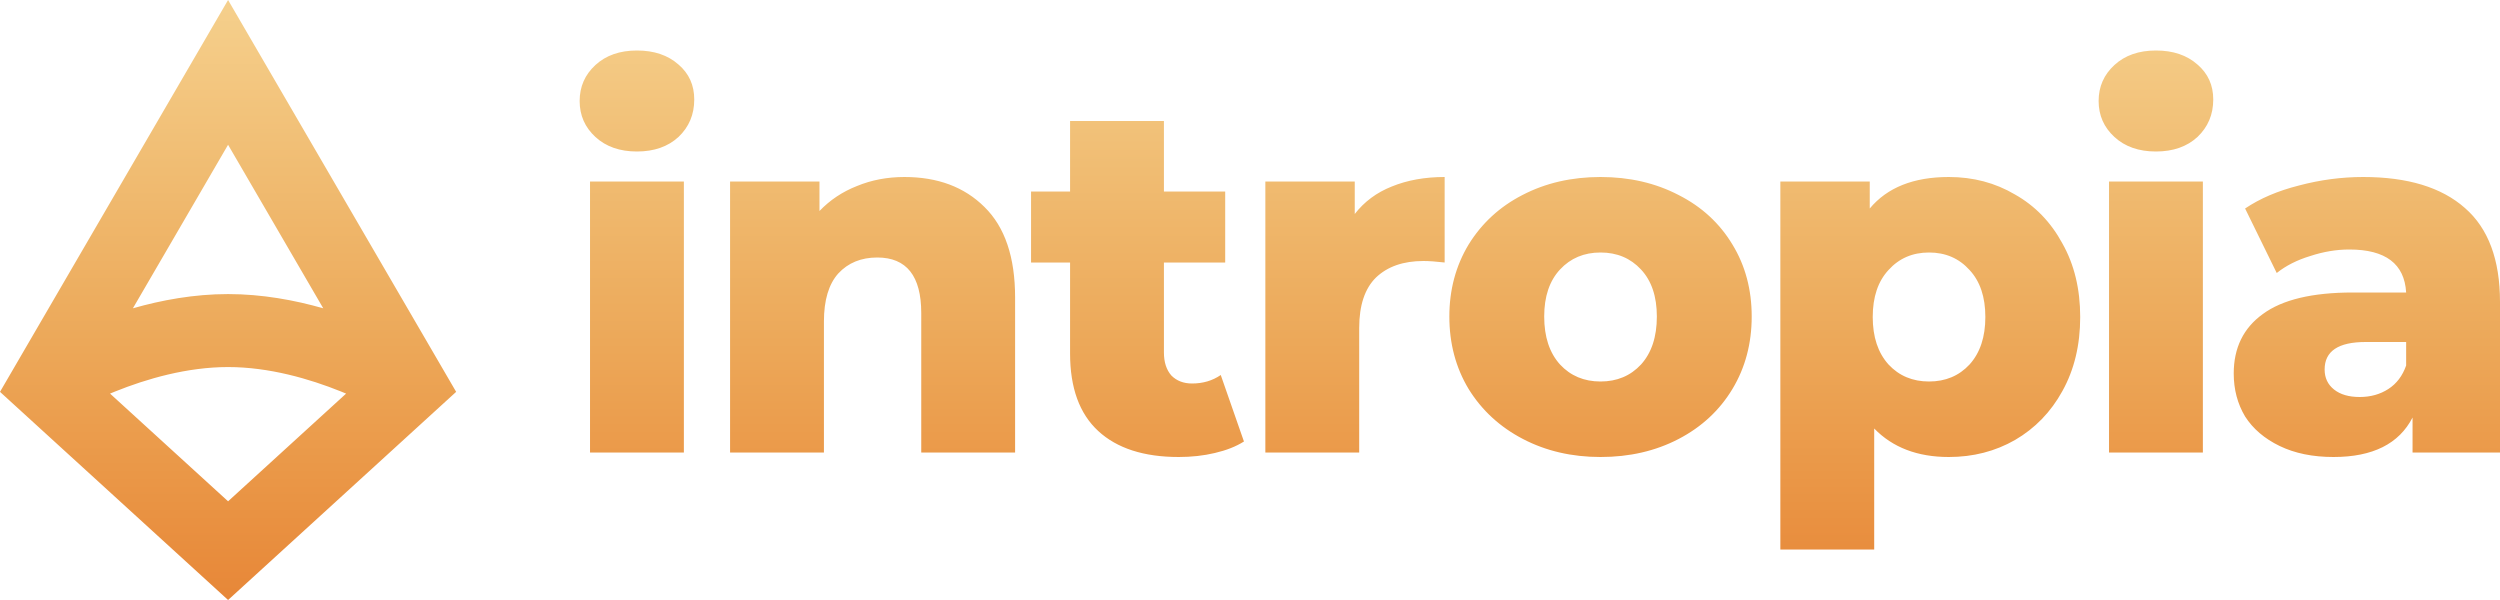 <svg width="100" height="24" viewBox="0 0 100 24" fill="none" xmlns="http://www.w3.org/2000/svg">
<path fill-rule="evenodd" clip-rule="evenodd" d="M9.123 0L18.246 15.674L9.123 24L0 15.674L9.123 0ZM9.123 5.791L5.316 12.332C6.454 12.007 7.76 11.763 9.123 11.763C10.486 11.763 11.792 12.007 12.93 12.332L9.123 5.791ZM13.844 15.744C13.777 15.716 13.709 15.688 13.64 15.66C12.388 15.155 10.764 14.682 9.123 14.682C7.482 14.682 5.858 15.155 4.606 15.66C4.537 15.688 4.469 15.716 4.402 15.744L9.123 20.052L13.844 15.744ZM27.355 18.1V7.26H23.601V18.1H27.355ZM23.818 5.48C24.24 5.867 24.793 6.06 25.478 6.06C26.163 6.06 26.716 5.867 27.138 5.48C27.56 5.08 27.77 4.58 27.77 3.98C27.77 3.407 27.56 2.94 27.138 2.58C26.716 2.207 26.163 2.02 25.478 2.02C24.793 2.02 24.24 2.213 23.818 2.6C23.397 2.987 23.186 3.467 23.186 4.04C23.186 4.613 23.397 5.093 23.818 5.48ZM39.379 8.28C38.575 7.48 37.508 7.08 36.178 7.08C35.493 7.08 34.86 7.2 34.281 7.44C33.701 7.667 33.201 8 32.779 8.44V7.26H29.203V18.1H32.957V12.86C32.957 12.007 33.148 11.367 33.53 10.94C33.925 10.513 34.446 10.3 35.091 10.3C36.263 10.3 36.85 11.04 36.85 12.52V18.1H40.604V11.9C40.604 10.287 40.196 9.08 39.379 8.28ZM49.758 17.66C49.442 17.86 49.054 18.013 48.593 18.12C48.145 18.227 47.664 18.28 47.15 18.28C45.754 18.28 44.68 17.933 43.929 17.24C43.178 16.547 42.803 15.513 42.803 14.14V10.5H41.242V7.66H42.803V4.84H46.557V7.66H49.008V10.5H46.557V14.1C46.557 14.487 46.656 14.793 46.854 15.02C47.065 15.233 47.341 15.34 47.684 15.34C48.118 15.34 48.501 15.227 48.83 15L49.758 17.66ZM55.672 7.46C55.066 7.7 54.572 8.067 54.19 8.56V7.26H50.614V18.1H54.368V13.12C54.368 12.213 54.592 11.54 55.04 11.1C55.501 10.66 56.133 10.44 56.937 10.44C57.161 10.44 57.444 10.46 57.786 10.5V7.08C56.996 7.08 56.291 7.207 55.672 7.46ZM64.021 18.28C62.875 18.28 61.841 18.04 60.919 17.56C59.997 17.08 59.272 16.413 58.745 15.56C58.231 14.707 57.974 13.74 57.974 12.66C57.974 11.593 58.231 10.633 58.745 9.78C59.272 8.927 59.99 8.267 60.899 7.8C61.821 7.32 62.862 7.08 64.021 7.08C65.18 7.08 66.221 7.32 67.143 7.8C68.065 8.267 68.783 8.927 69.297 9.78C69.811 10.62 70.068 11.58 70.068 12.66C70.068 13.74 69.811 14.707 69.297 15.56C68.783 16.413 68.065 17.08 67.143 17.56C66.221 18.04 65.18 18.28 64.021 18.28ZM64.021 15.26C64.68 15.26 65.22 15.033 65.641 14.58C66.063 14.113 66.274 13.473 66.274 12.66C66.274 11.86 66.063 11.233 65.641 10.78C65.22 10.327 64.68 10.1 64.021 10.1C63.362 10.1 62.822 10.327 62.401 10.78C61.979 11.233 61.768 11.86 61.768 12.66C61.768 13.473 61.979 14.113 62.401 14.58C62.822 15.033 63.362 15.26 64.021 15.26ZM80.6 7.78C79.809 7.313 78.927 7.08 77.952 7.08C76.543 7.08 75.489 7.5 74.79 8.34V7.26H71.214V21.98H74.968V17.14C75.706 17.9 76.701 18.28 77.952 18.28C78.927 18.28 79.809 18.053 80.6 17.6C81.403 17.133 82.036 16.48 82.497 15.64C82.971 14.787 83.208 13.8 83.208 12.68C83.208 11.56 82.971 10.58 82.497 9.74C82.036 8.887 81.403 8.233 80.6 7.78ZM78.782 14.58C78.361 15.033 77.82 15.26 77.162 15.26C76.503 15.26 75.963 15.033 75.541 14.58C75.12 14.113 74.909 13.48 74.909 12.68C74.909 11.88 75.12 11.253 75.541 10.8C75.963 10.333 76.503 10.1 77.162 10.1C77.82 10.1 78.361 10.333 78.782 10.8C79.204 11.253 79.414 11.88 79.414 12.68C79.414 13.48 79.204 14.113 78.782 14.58ZM86.238 6.06C85.553 6.06 84.999 5.867 84.578 5.48C84.156 5.093 83.945 4.613 83.945 4.04C83.945 3.467 84.156 2.987 84.578 2.6C84.999 2.213 85.553 2.02 86.238 2.02C86.923 2.02 87.476 2.207 87.897 2.58C88.319 2.94 88.53 3.407 88.53 3.98C88.53 4.58 88.319 5.08 87.897 5.48C87.476 5.867 86.923 6.06 86.238 6.06ZM98.597 8.32C97.662 7.493 96.305 7.08 94.526 7.08C93.67 7.08 92.814 7.193 91.958 7.42C91.115 7.633 90.397 7.94 89.804 8.34L91.069 10.92C91.437 10.627 91.885 10.4 92.412 10.24C92.939 10.067 93.46 9.98 93.973 9.98C95.422 9.98 96.18 10.553 96.246 11.7H94.112C92.491 11.7 91.293 11.987 90.515 12.56C89.738 13.12 89.349 13.913 89.349 14.94C89.349 15.58 89.501 16.153 89.804 16.66C90.12 17.153 90.581 17.547 91.187 17.84C91.793 18.133 92.511 18.28 93.341 18.28C94.909 18.28 95.962 17.753 96.502 16.7V18.1H100V12.08C100 10.387 99.532 9.133 98.597 8.32ZM95.534 15.56C95.205 15.773 94.823 15.88 94.388 15.88C93.954 15.88 93.611 15.78 93.361 15.58C93.11 15.38 92.985 15.113 92.985 14.78C92.985 14.047 93.532 13.68 94.625 13.68H96.246V14.62C96.101 15.033 95.864 15.347 95.534 15.56ZM84.361 7.26H88.115V18.1H84.361V7.26Z" fill="url(#paint0_linear_7550_86552)"/>
<defs>
<linearGradient id="paint0_linear_7550_86552" x1="50.03" y1="-0.003" x2="50.03" y2="23.98" gradientUnits="userSpaceOnUse">
<stop stop-color="#F5D08D"/>
<stop offset="0.143" stop-color="#F3C67F"/>
<stop offset="0.286" stop-color="#F0BC72"/>
<stop offset="0.429" stop-color="#EEB265"/>
<stop offset="0.571" stop-color="#ECA859"/>
<stop offset="0.714" stop-color="#EB9D4D"/>
<stop offset="0.857" stop-color="#E99242"/>
<stop offset="1" stop-color="#E78738"/>
</linearGradient>
</defs>
</svg>